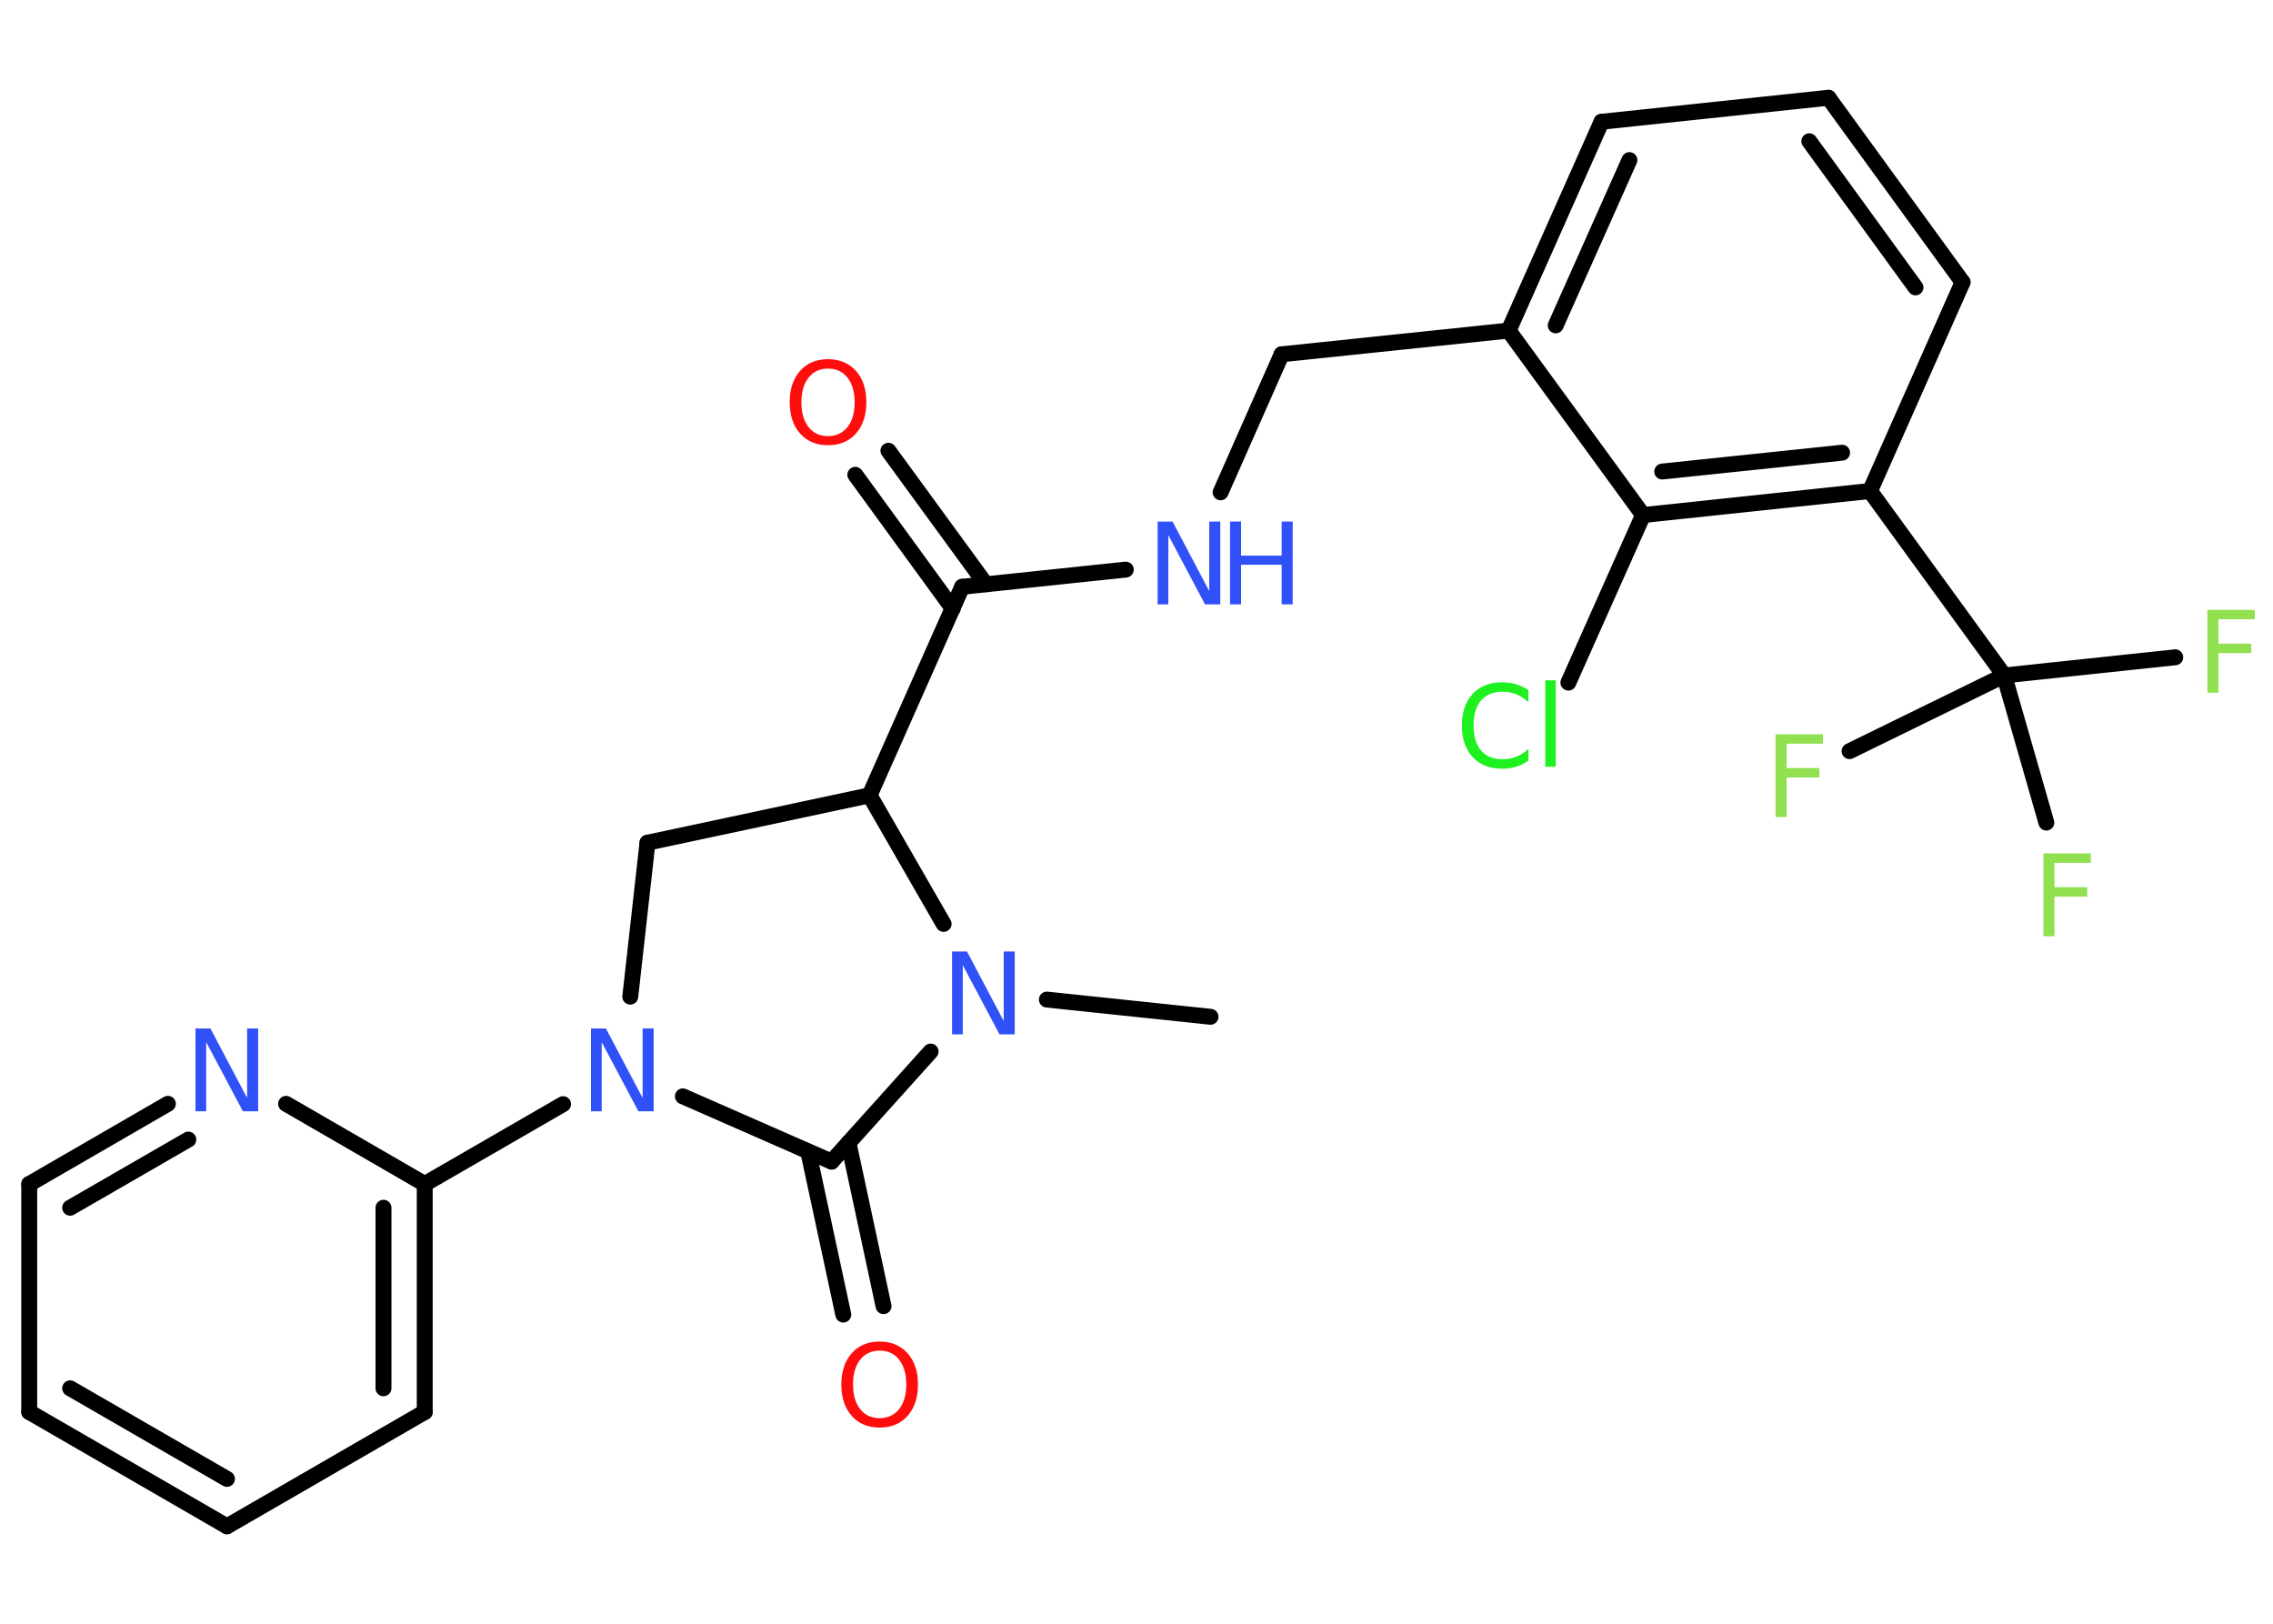 <?xml version='1.0' encoding='UTF-8'?>
<!DOCTYPE svg PUBLIC "-//W3C//DTD SVG 1.1//EN" "http://www.w3.org/Graphics/SVG/1.1/DTD/svg11.dtd">
<svg version='1.2' xmlns='http://www.w3.org/2000/svg' xmlns:xlink='http://www.w3.org/1999/xlink' width='70.0mm' height='50.0mm' viewBox='0 0 70.0 50.0'>
  <desc>Generated by the Chemistry Development Kit (http://github.com/cdk)</desc>
  <g stroke-linecap='round' stroke-linejoin='round' stroke='#000000' stroke-width='.49' fill='#3050F8'>
    <rect x='.0' y='.0' width='70.0' height='50.0' fill='#FFFFFF' stroke='none'/>
    <g id='mol1' class='mol'>
      <line id='mol1bnd1' class='bond' x1='37.28' y1='31.31' x2='32.24' y2='30.78'/>
      <line id='mol1bnd2' class='bond' x1='28.66' y1='32.38' x2='25.61' y2='35.77'/>
      <g id='mol1bnd3' class='bond'>
        <line x1='26.13' y1='35.19' x2='27.21' y2='40.22'/>
        <line x1='24.89' y1='35.46' x2='25.97' y2='40.48'/>
      </g>
      <line id='mol1bnd4' class='bond' x1='25.61' y1='35.77' x2='21.03' y2='33.76'/>
      <line id='mol1bnd5' class='bond' x1='17.34' y1='34.0' x2='13.08' y2='36.46'/>
      <g id='mol1bnd6' class='bond'>
        <line x1='13.08' y1='43.48' x2='13.08' y2='36.46'/>
        <line x1='11.81' y1='42.75' x2='11.81' y2='37.19'/>
      </g>
      <line id='mol1bnd7' class='bond' x1='13.08' y1='43.48' x2='6.99' y2='47.0'/>
      <g id='mol1bnd8' class='bond'>
        <line x1='.9' y1='43.48' x2='6.99' y2='47.0'/>
        <line x1='2.16' y1='42.75' x2='6.99' y2='45.54'/>
      </g>
      <line id='mol1bnd9' class='bond' x1='.9' y1='43.48' x2='.9' y2='36.46'/>
      <g id='mol1bnd10' class='bond'>
        <line x1='5.17' y1='33.99' x2='.9' y2='36.46'/>
        <line x1='5.8' y1='35.09' x2='2.16' y2='37.19'/>
      </g>
      <line id='mol1bnd11' class='bond' x1='13.08' y1='36.46' x2='8.81' y2='33.99'/>
      <line id='mol1bnd12' class='bond' x1='19.41' y1='30.69' x2='19.94' y2='25.95'/>
      <line id='mol1bnd13' class='bond' x1='19.94' y1='25.95' x2='26.78' y2='24.49'/>
      <line id='mol1bnd14' class='bond' x1='29.06' y1='28.45' x2='26.78' y2='24.49'/>
      <line id='mol1bnd15' class='bond' x1='26.78' y1='24.49' x2='29.63' y2='18.07'/>
      <g id='mol1bnd16' class='bond'>
        <line x1='29.34' y1='18.74' x2='26.34' y2='14.62'/>
        <line x1='30.36' y1='17.99' x2='27.36' y2='13.88'/>
      </g>
      <line id='mol1bnd17' class='bond' x1='29.63' y1='18.07' x2='34.67' y2='17.54'/>
      <line id='mol1bnd18' class='bond' x1='37.59' y1='15.16' x2='39.47' y2='10.91'/>
      <line id='mol1bnd19' class='bond' x1='39.47' y1='10.91' x2='46.46' y2='10.18'/>
      <g id='mol1bnd20' class='bond'>
        <line x1='49.32' y1='3.75' x2='46.46' y2='10.18'/>
        <line x1='50.18' y1='4.93' x2='47.91' y2='10.02'/>
      </g>
      <line id='mol1bnd21' class='bond' x1='49.32' y1='3.75' x2='56.31' y2='3.01'/>
      <g id='mol1bnd22' class='bond'>
        <line x1='60.44' y1='8.69' x2='56.31' y2='3.01'/>
        <line x1='58.99' y1='8.85' x2='55.72' y2='4.35'/>
      </g>
      <line id='mol1bnd23' class='bond' x1='60.44' y1='8.69' x2='57.59' y2='15.12'/>
      <line id='mol1bnd24' class='bond' x1='57.59' y1='15.12' x2='61.72' y2='20.8'/>
      <line id='mol1bnd25' class='bond' x1='61.72' y1='20.8' x2='66.99' y2='20.24'/>
      <line id='mol1bnd26' class='bond' x1='61.72' y1='20.8' x2='56.96' y2='23.13'/>
      <line id='mol1bnd27' class='bond' x1='61.72' y1='20.8' x2='63.02' y2='25.33'/>
      <g id='mol1bnd28' class='bond'>
        <line x1='50.6' y1='15.86' x2='57.59' y2='15.12'/>
        <line x1='51.19' y1='14.52' x2='56.73' y2='13.94'/>
      </g>
      <line id='mol1bnd29' class='bond' x1='46.46' y1='10.18' x2='50.6' y2='15.86'/>
      <line id='mol1bnd30' class='bond' x1='50.6' y1='15.86' x2='48.3' y2='21.02'/>
      <path id='mol1atm2' class='atom' d='M29.32 29.3h.46l1.13 2.14v-2.14h.34v2.55h-.47l-1.13 -2.13v2.13h-.33v-2.55z' stroke='none'/>
      <path id='mol1atm4' class='atom' d='M27.09 41.59q-.38 .0 -.6 .28q-.22 .28 -.22 .76q.0 .48 .22 .76q.22 .28 .6 .28q.37 .0 .6 -.28q.22 -.28 .22 -.76q.0 -.48 -.22 -.76q-.22 -.28 -.6 -.28zM27.09 41.31q.53 .0 .86 .36q.32 .36 .32 .96q.0 .61 -.32 .97q-.32 .36 -.86 .36q-.54 .0 -.86 -.36q-.32 -.36 -.32 -.97q.0 -.6 .32 -.96q.32 -.36 .86 -.36z' stroke='none' fill='#FF0D0D'/>
      <path id='mol1atm5' class='atom' d='M18.2 31.67h.46l1.13 2.14v-2.14h.34v2.55h-.47l-1.13 -2.13v2.13h-.33v-2.55z' stroke='none'/>
      <path id='mol1atm11' class='atom' d='M6.02 31.67h.46l1.13 2.14v-2.14h.34v2.55h-.47l-1.13 -2.13v2.13h-.33v-2.55z' stroke='none'/>
      <path id='mol1atm15' class='atom' d='M25.5 11.35q-.38 .0 -.6 .28q-.22 .28 -.22 .76q.0 .48 .22 .76q.22 .28 .6 .28q.37 .0 .6 -.28q.22 -.28 .22 -.76q.0 -.48 -.22 -.76q-.22 -.28 -.6 -.28zM25.5 11.06q.53 .0 .86 .36q.32 .36 .32 .96q.0 .61 -.32 .97q-.32 .36 -.86 .36q-.54 .0 -.86 -.36q-.32 -.36 -.32 -.97q.0 -.6 .32 -.96q.32 -.36 .86 -.36z' stroke='none' fill='#FF0D0D'/>
      <g id='mol1atm16' class='atom'>
        <path d='M35.65 16.06h.46l1.13 2.14v-2.14h.34v2.55h-.47l-1.13 -2.13v2.13h-.33v-2.55z' stroke='none'/>
        <path d='M37.88 16.06h.34v1.05h1.25v-1.05h.34v2.55h-.34v-1.22h-1.25v1.22h-.34v-2.55z' stroke='none'/>
      </g>
      <path id='mol1atm24' class='atom' d='M67.98 18.78h1.46v.29h-1.12v.75h1.01v.29h-1.01v1.22h-.34v-2.55z' stroke='none' fill='#90E050'/>
      <path id='mol1atm25' class='atom' d='M54.68 22.61h1.46v.29h-1.12v.75h1.01v.29h-1.01v1.22h-.34v-2.55z' stroke='none' fill='#90E050'/>
      <path id='mol1atm26' class='atom' d='M62.93 26.28h1.46v.29h-1.12v.75h1.01v.29h-1.01v1.22h-.34v-2.55z' stroke='none' fill='#90E050'/>
      <path id='mol1atm28' class='atom' d='M47.07 21.25v.37q-.18 -.16 -.37 -.24q-.2 -.08 -.42 -.08q-.44 .0 -.67 .27q-.23 .27 -.23 .77q.0 .5 .23 .77q.23 .27 .67 .27q.22 .0 .42 -.08q.2 -.08 .37 -.24v.36q-.18 .13 -.38 .19q-.2 .06 -.43 .06q-.58 .0 -.91 -.36q-.33 -.36 -.33 -.97q.0 -.61 .33 -.97q.33 -.36 .91 -.36q.23 .0 .43 .06q.2 .06 .38 .18zM47.59 20.95h.32v2.66h-.32v-2.66z' stroke='none' fill='#1FF01F'/>
    </g>
  </g>
</svg>
